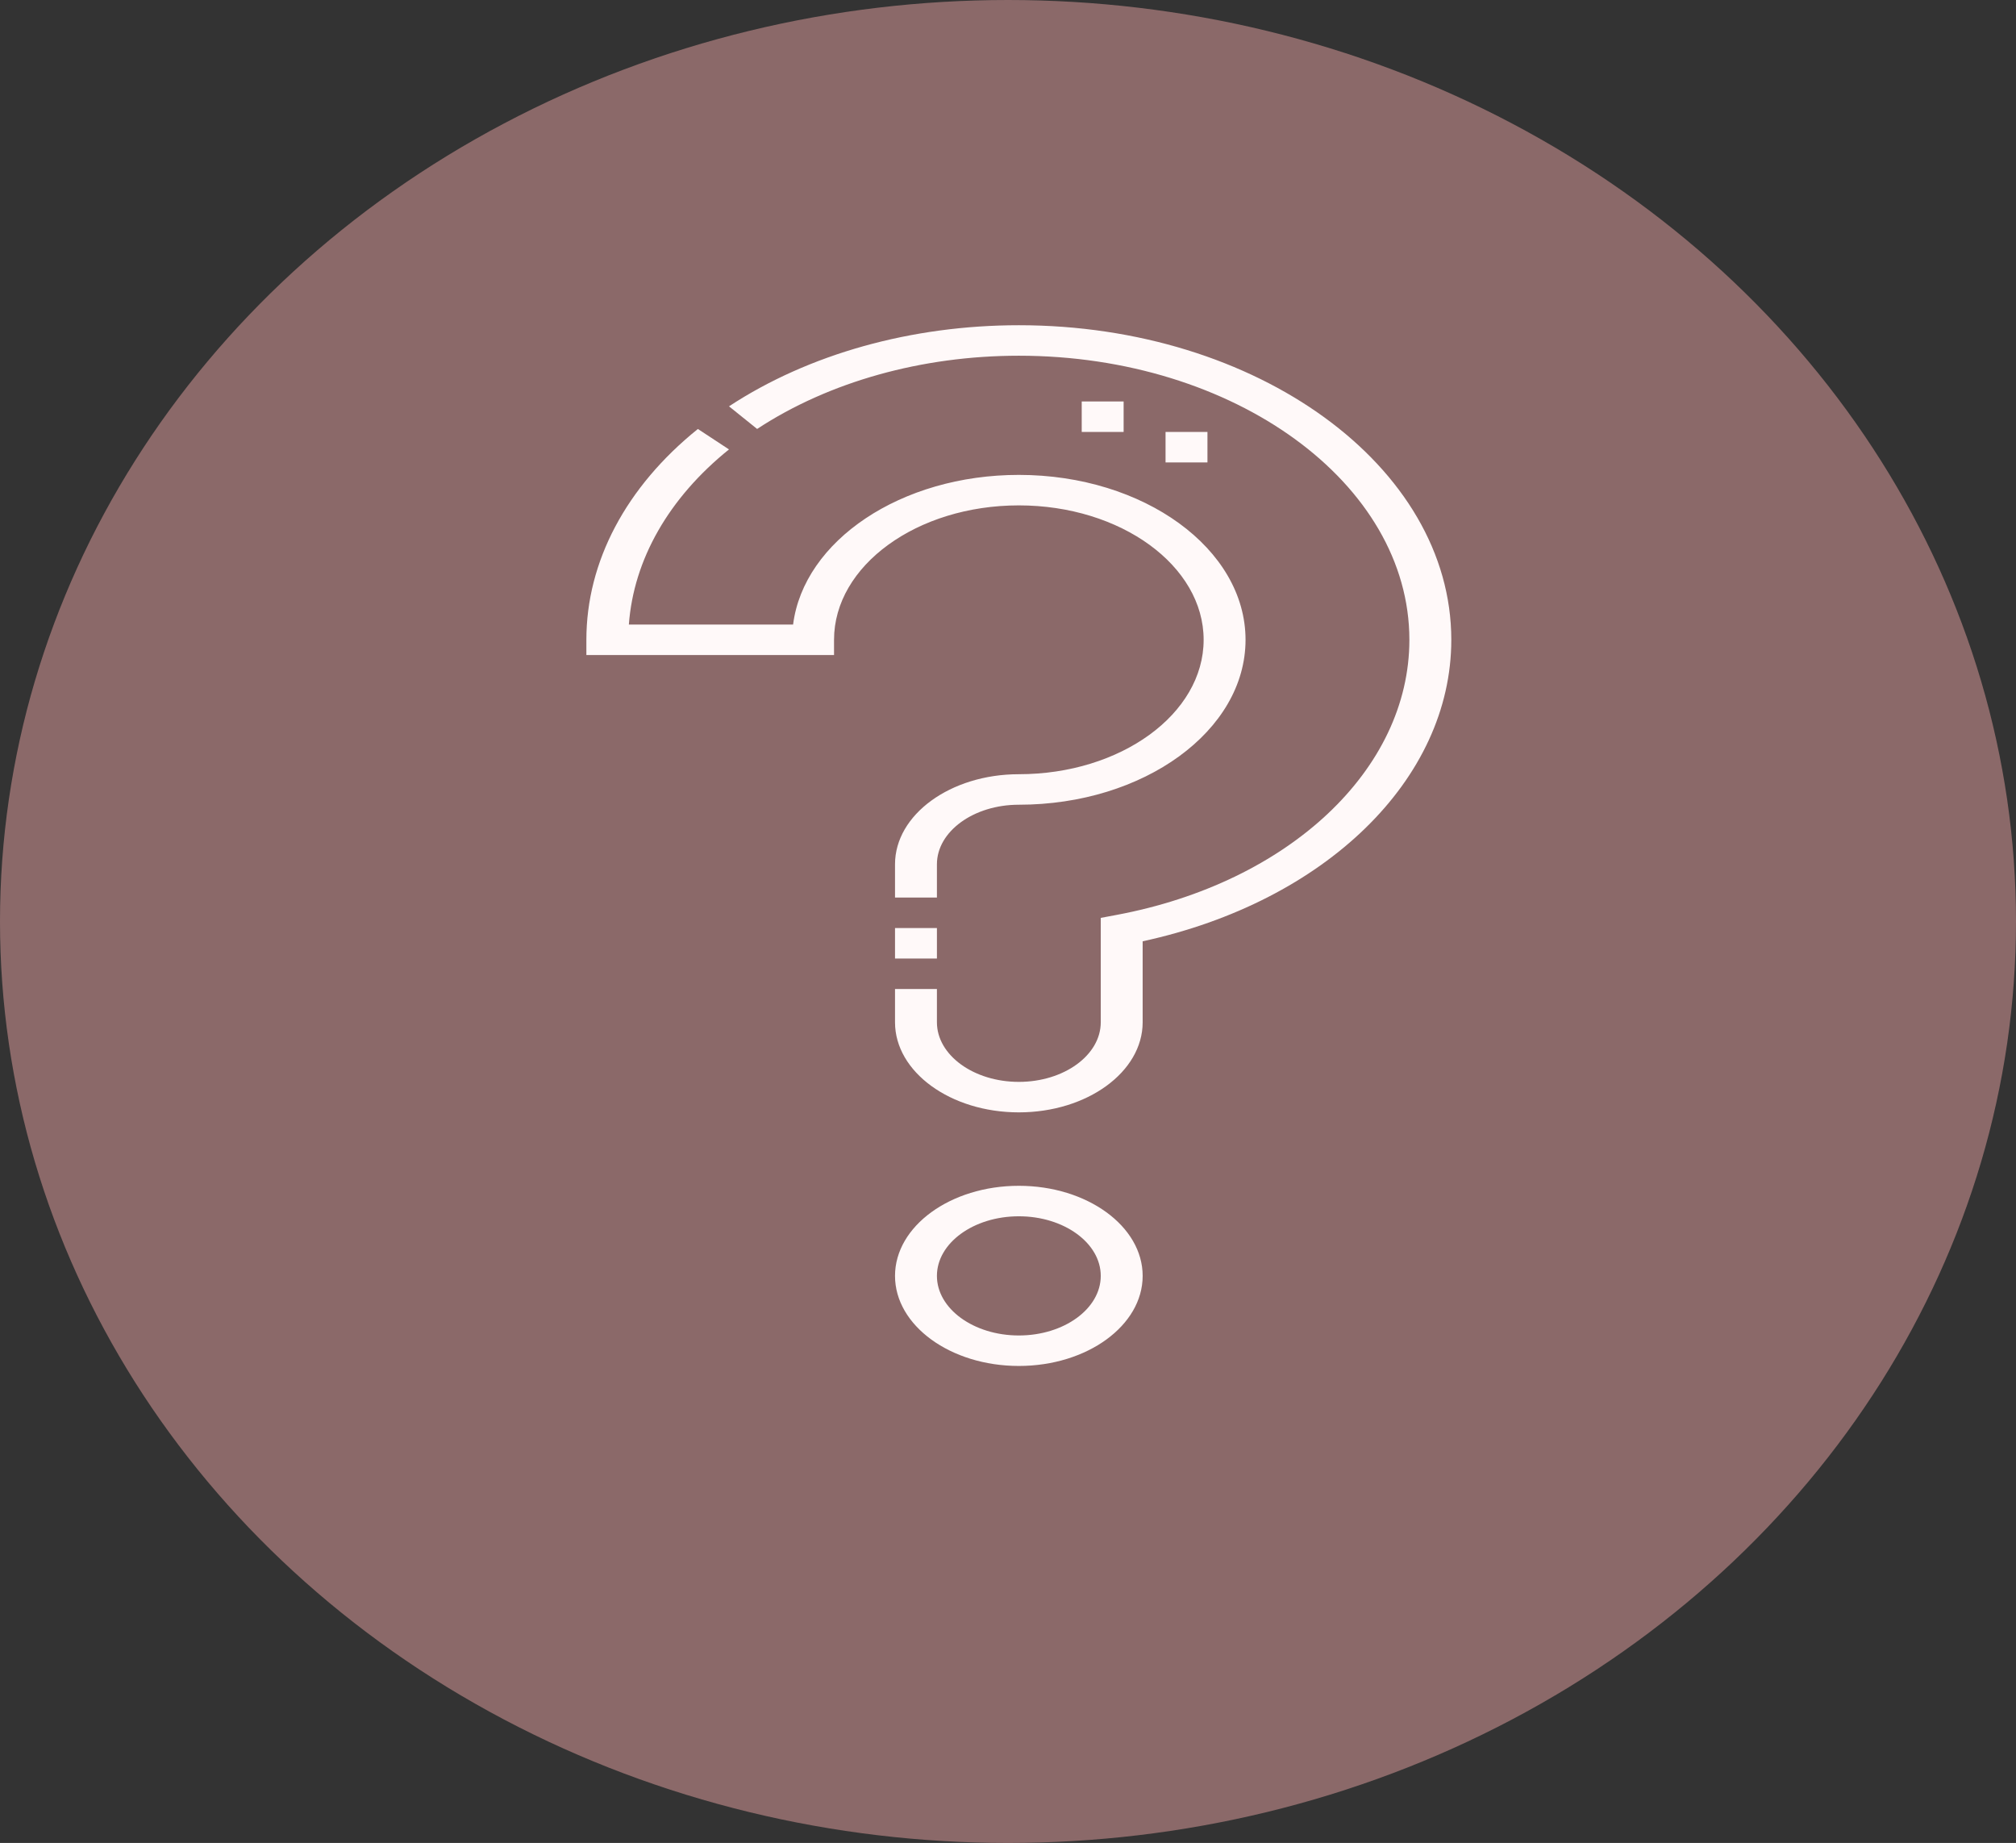 <svg width="93" height="85" viewBox="0 0 93 85" fill="none" xmlns="http://www.w3.org/2000/svg">
<rect x="0" y="0" width="93" height="85" fill="#333333" stroke="none"/>
<ellipse cx="46.5" cy="42.5" rx="46.5" ry="42.5" fill="#8B6969"/>
<path d="M41.288 42.803H43.221V44.209H41.288V42.803Z" fill="#FFF9F9"/>
<path d="M55.525 29.509C55.525 32.927 51.7 35.708 47 35.708C43.85 35.708 41.288 37.572 41.288 39.863V41.397H43.221V39.863C43.221 38.347 44.916 37.115 47 37.115C52.767 37.115 57.458 33.703 57.458 29.509C57.458 25.315 52.767 21.903 47 21.903C41.559 21.903 37.076 24.94 36.586 28.806H29.01C29.23 25.81 30.85 22.964 33.629 20.728L32.194 19.785C28.877 22.455 27.05 25.908 27.05 29.509V30.212H38.475V29.509C38.475 26.09 42.3 23.309 47 23.309C51.701 23.309 55.525 26.09 55.525 29.509Z" fill="#FFF9F9"/>
<path d="M47 15C42.049 15 37.301 16.328 33.63 18.741L34.927 19.784C38.242 17.606 42.529 16.406 47 16.406C56.934 16.406 65.016 22.284 65.016 29.509C65.016 35.491 59.46 40.709 51.505 42.198L50.779 42.334V47.149C50.779 48.665 49.084 49.898 47 49.898C44.916 49.898 43.221 48.665 43.221 47.149V45.615H41.288V47.149C41.288 49.44 43.85 51.304 47 51.304C50.15 51.304 52.712 49.44 52.712 47.149V43.414C61.133 41.59 66.95 35.949 66.95 29.509C66.95 21.509 58 15 47 15Z" fill="#FFF9F9"/>
<path d="M47 54.691C43.85 54.691 41.288 56.555 41.288 58.846C41.288 61.136 43.85 63 47 63C50.15 63 52.712 61.136 52.712 58.846C52.712 56.555 50.15 54.691 47 54.691ZM47 61.594C44.916 61.594 43.221 60.361 43.221 58.846C43.221 57.33 44.916 56.097 47 56.097C49.084 56.097 50.779 57.33 50.779 58.846C50.779 60.361 49.084 61.594 47 61.594Z" fill="#FFF9F9"/>
<path d="M49.901 18.516H51.834V19.922H49.901V18.516Z" fill="#FFF9F9"/>
<path d="M53.768 19.922H55.701V21.328H53.768V19.922Z" fill="#FFF9F9"/>
</svg>
